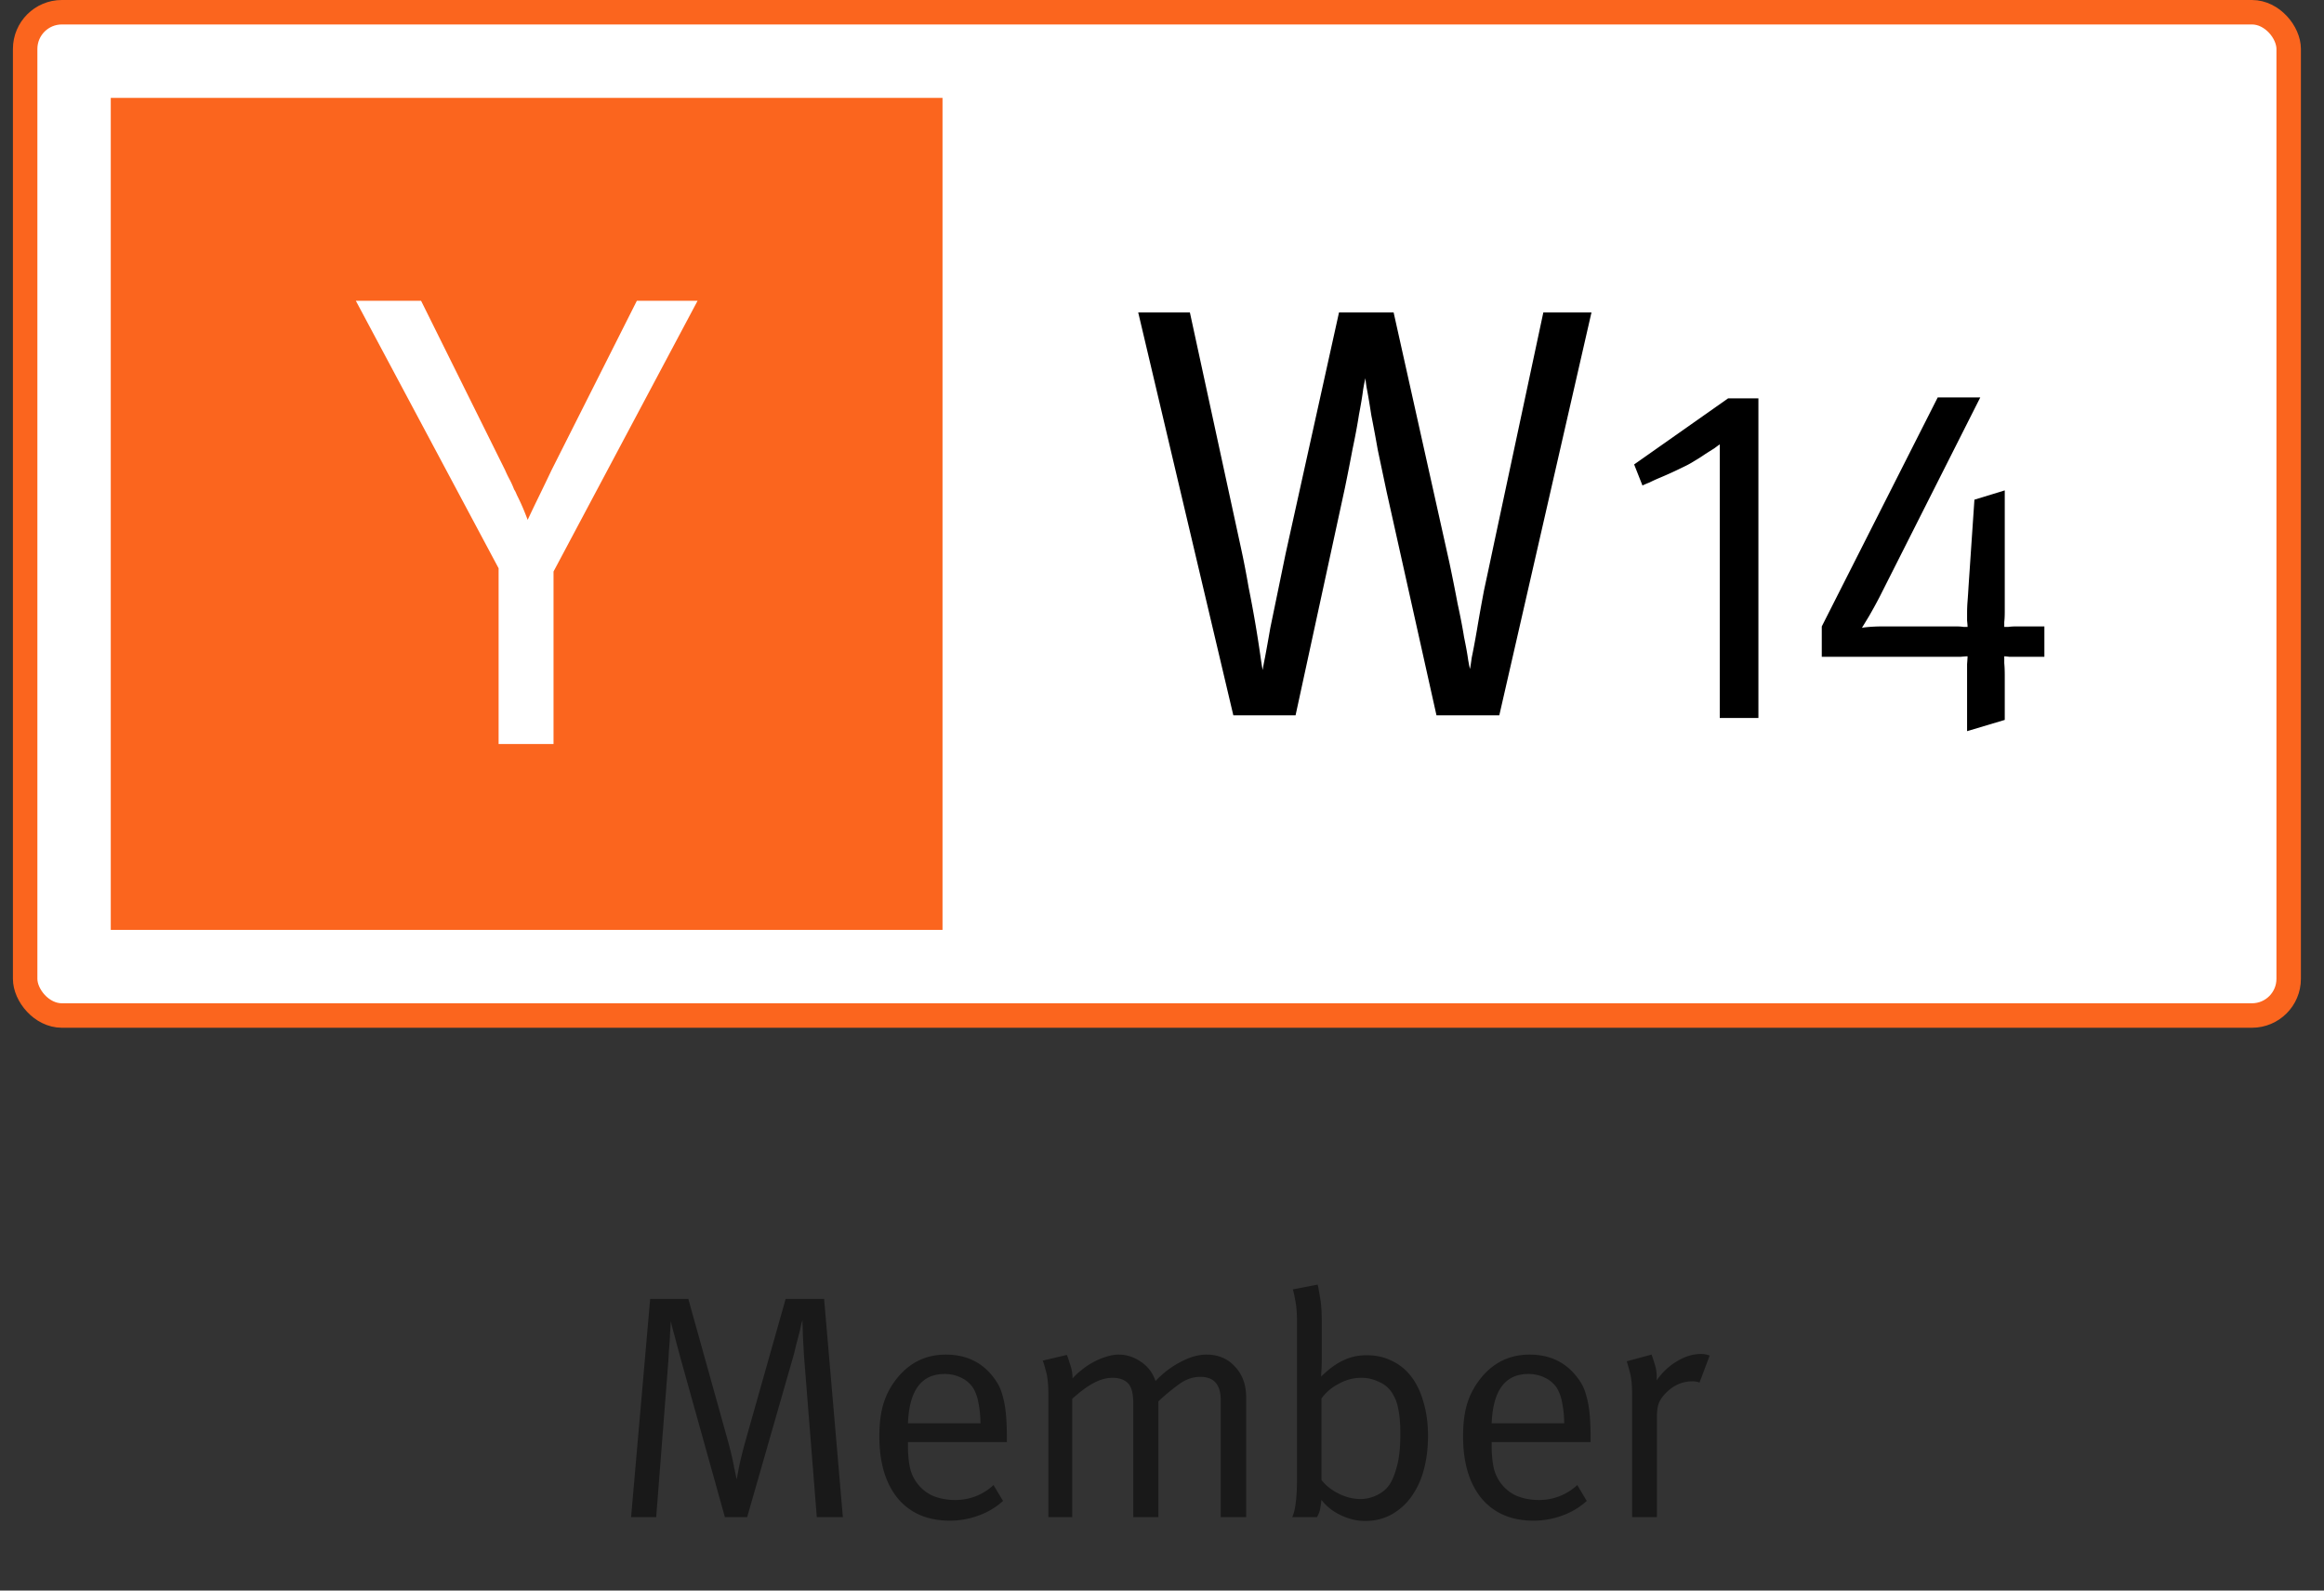 <svg xmlns="http://www.w3.org/2000/svg" width="95" height="65" fill="none"><rect width="100%" height="100%" fill="#333333" stroke="none"/><rect width="92.528" height="41" x="1.028" y=".5" fill="#fff" rx="1.5"/><g clip-path="url(#a)"><path fill="#FB651E" d="M38.528 4h-34v34h34V4Z"/><path fill="#fff" d="m20.382 23.224-5.836-10.932h2.667l3.433 6.918c.053.123.114.251.185.383.07.132.132.269.185.41a.81.81 0 0 1 .079.145c.018.044.035.083.053.119.088.175.167.347.238.514.07.168.131.322.184.463.141-.3.295-.621.462-.964.168-.344.34-.7.515-1.07l3.486-6.918h2.482l-5.888 11.064v7.05h-2.245v-7.182Z"/></g><path fill="#000" d="M61.288 29.232H58.72l-2.04-9.144-.36-1.704a64.489 64.489 0 0 0-.264-1.416c-.064-.416-.12-.752-.168-1.008a4.309 4.309 0 0 1-.072-.504 5.604 5.604 0 0 0-.096.48c-.032.256-.088.592-.168 1.008-.064.416-.152.888-.264 1.416-.096.512-.2 1.04-.312 1.584l-2.016 9.288h-2.544l-3.888-16.464h2.112l2.088 9.624c.112.512.216 1.048.312 1.608a49.43 49.43 0 0 1 .48 2.784c.048.336.08.536.096.6 0-.032.032-.208.096-.528.064-.336.136-.736.216-1.2a1594.61 1594.61 0 0 0 .624-3.024l2.184-9.864h2.232l2.28 10.224c.128.608.24 1.168.336 1.68.112.512.2.968.264 1.368.08.384.136.696.168.936.032.176.056.296.072.36.016-.064.04-.216.072-.456.064-.304.136-.688.216-1.152.08-.48.176-1.016.288-1.608.128-.592.256-1.192.384-1.8l2.04-9.552h1.968l-3.768 16.464Z"/><g fill="#000" clip-path="url(#b)"><path d="M70.3 18.16c-.04.027-.114.08-.22.16a56.52 56.52 0 0 0-.38.24c-.134.093-.28.187-.44.28a3.596 3.596 0 0 1-.44.24 16.552 16.552 0 0 1-.96.44 7.04 7.04 0 0 0-.44.2 4.17 4.17 0 0 0-.28.12l-.34-.86 3.84-2.7h1.24v13.06H70.3V18.16ZM82.47 26.84h-.34a2.326 2.326 0 0 0-.2-.02v.28c.014.147.02.313.02.5v1.82l-1.54.46V27.14c.014-.173.02-.28.02-.32-.04 0-.133.007-.28.02h-5.68V25.6l4.74-9.36h1.74l-4.12 8.16c-.146.28-.293.547-.44.8l-.28.46c.04-.013.14-.027.3-.04.174-.013.334-.02.48-.02h3.1c.107 0 .2.007.28.02h.16c0-.04-.006-.127-.02-.26v-.3c0-.173.007-.34.02-.5.014-.173.027-.373.04-.6l.24-3.54 1.24-.38V25c0 .16-.006.3-.02.42v.2h.16c.094-.013.194-.02.3-.02h1.18v1.24h-1.1Z"/></g><rect width="92.528" height="41" x="1.028" y=".5" stroke="#FB651E" rx="1.5"/><path fill="#000" d="m33.389 62-.52-6.539c-.009-.139-.017-.29-.026-.455a51.37 51.37 0 0 0-.026-.481c0-.156-.004-.286-.013-.39v-.182a1.465 1.465 0 0 0-.052.169 5.64 5.64 0 0 1-.078.351c-.035.139-.074.286-.117.442l-.104.429L30.542 62h-.91l-1.768-6.331a73.81 73.81 0 0 1-.299-1.118 7.656 7.656 0 0 1-.143-.559 29.06 29.06 0 0 0-.039.676c-.009.173-.022.351-.039.533-.009.173-.017.325-.026.455L26.824 62h-1.027l.78-8.918h1.56l1.625 5.824c.113.416.195.767.247 1.053l.104.494c.009-.035.039-.195.091-.481.06-.286.139-.607.234-.962l1.677-5.928h1.573L34.455 62h-1.066Zm3.727-3.068v.156c0 .303.021.572.065.806a1.663 1.663 0 0 0 .923 1.222c.286.121.593.182.923.182a2.26 2.26 0 0 0 1.586-.611l.39.65c-.286.26-.62.46-1.001.598a3.364 3.364 0 0 1-1.183.208c-.902 0-1.608-.303-2.12-.91-.502-.615-.753-1.46-.753-2.535 0-.546.06-1.005.182-1.378.121-.381.32-.737.598-1.066.511-.598 1.157-.897 1.937-.897.719 0 1.304.234 1.755.702.138.147.255.299.35.455.096.156.17.338.222.546.06.208.104.45.13.728.026.277.039.611.039 1.001v.143h-4.043Zm2.964-.767a4.478 4.478 0 0 0-.091-.871 1.712 1.712 0 0 0-.208-.572 1.195 1.195 0 0 0-.481-.416 1.519 1.519 0 0 0-.69-.156c-.944 0-1.442.672-1.494 2.015h2.964ZM49.9 62v-4.784c0-.633-.276-.949-.831-.949-.295 0-.572.091-.832.273a8.338 8.338 0 0 0-.884.728V62h-1.027v-4.602c0-.2-.013-.364-.04-.494a.849.849 0 0 0-.142-.338c-.147-.173-.368-.26-.663-.26-.251 0-.507.07-.767.208-.251.13-.546.347-.884.65V62h-.975v-5.018c0-.416-.035-.737-.104-.962-.06-.234-.104-.373-.13-.416l.988-.234c.026.052.07.178.13.377.07.19.104.386.104.585.104-.121.23-.238.377-.351.147-.121.303-.225.468-.312a2.68 2.68 0 0 1 .52-.221c.182-.06.355-.091.52-.091.32 0 .62.095.897.286.286.182.49.446.61.793.313-.33.655-.59 1.028-.78.373-.2.724-.299 1.053-.299.485 0 .875.165 1.17.494.303.32.455.741.455 1.261V62H49.9Zm8.474-3.328c0 .52-.06.997-.182 1.43a3.36 3.36 0 0 1-.52 1.092 2.482 2.482 0 0 1-.82.715 2.22 2.22 0 0 1-1.052.247c-.338 0-.676-.082-1.014-.247a2.121 2.121 0 0 1-.767-.611 9.14 9.14 0 0 1-.052.364c-.017.095-.06.208-.13.338h-1.014c.07-.156.117-.351.143-.585.035-.243.052-.585.052-1.027v-6.37c0-.381-.026-.685-.078-.91a3.491 3.491 0 0 0-.091-.416l1.014-.195c.017.052.047.212.09.481.053.26.079.611.079 1.053v1.508c0 .147-.004.295-.013.442-.009.139-.013.23-.013.273.32-.312.624-.533.91-.663.286-.139.602-.208.949-.208.39 0 .736.078 1.04.234.312.147.576.364.793.65.216.286.381.633.494 1.04.121.407.182.862.182 1.365Zm-1.131-.065c0-.433-.03-.784-.091-1.053a1.705 1.705 0 0 0-.286-.689 1.173 1.173 0 0 0-.52-.403 1.601 1.601 0 0 0-.702-.156c-.32 0-.628.082-.923.247a1.984 1.984 0 0 0-.702.598v3.328c.173.225.407.412.702.559.295.147.594.221.897.221.225 0 .446-.052.663-.156.217-.104.386-.243.507-.416s.225-.425.312-.754c.095-.338.143-.78.143-1.326Zm3.734.325v.156c0 .303.022.572.065.806a1.663 1.663 0 0 0 .923 1.222c.286.121.594.182.923.182a2.26 2.26 0 0 0 1.586-.611l.39.65c-.286.26-.62.46-1 .598a3.364 3.364 0 0 1-1.184.208c-.901 0-1.607-.303-2.119-.91-.502-.615-.754-1.46-.754-2.535 0-.546.06-1.005.182-1.378.122-.381.32-.737.598-1.066.512-.598 1.157-.897 1.937-.897.72 0 1.305.234 1.755.702.139.147.256.299.351.455.096.156.17.338.221.546.06.208.104.45.13.728.026.277.04.611.04 1.001v.143h-4.044Zm2.964-.767a4.478 4.478 0 0 0-.09-.871 1.712 1.712 0 0 0-.209-.572 1.195 1.195 0 0 0-.48-.416 1.519 1.519 0 0 0-.69-.156c-.944 0-1.443.672-1.495 2.015h2.964Zm5.532-1.664a.763.763 0 0 0-.286-.052c-.408 0-.767.156-1.08.468-.147.147-.246.29-.298.429-.052.13-.078.33-.078.598V62h-1.014v-4.992c0-.425-.035-.75-.104-.975-.061-.225-.1-.36-.117-.403l1.014-.273c.026.052.069.182.13.39.069.2.095.42.078.663.234-.33.51-.59.832-.78.329-.2.658-.299.988-.299a.91.91 0 0 1 .22.026c.07.017.113.03.13.039l-.415 1.105Z" opacity=".5"/><defs><clipPath id="a"><path fill="#fff" d="M4.528 4h34v34h-34z"/></clipPath><clipPath id="b"><path fill="#fff" d="M66.8 15.5h21v15h-21z"/></clipPath></defs></svg>